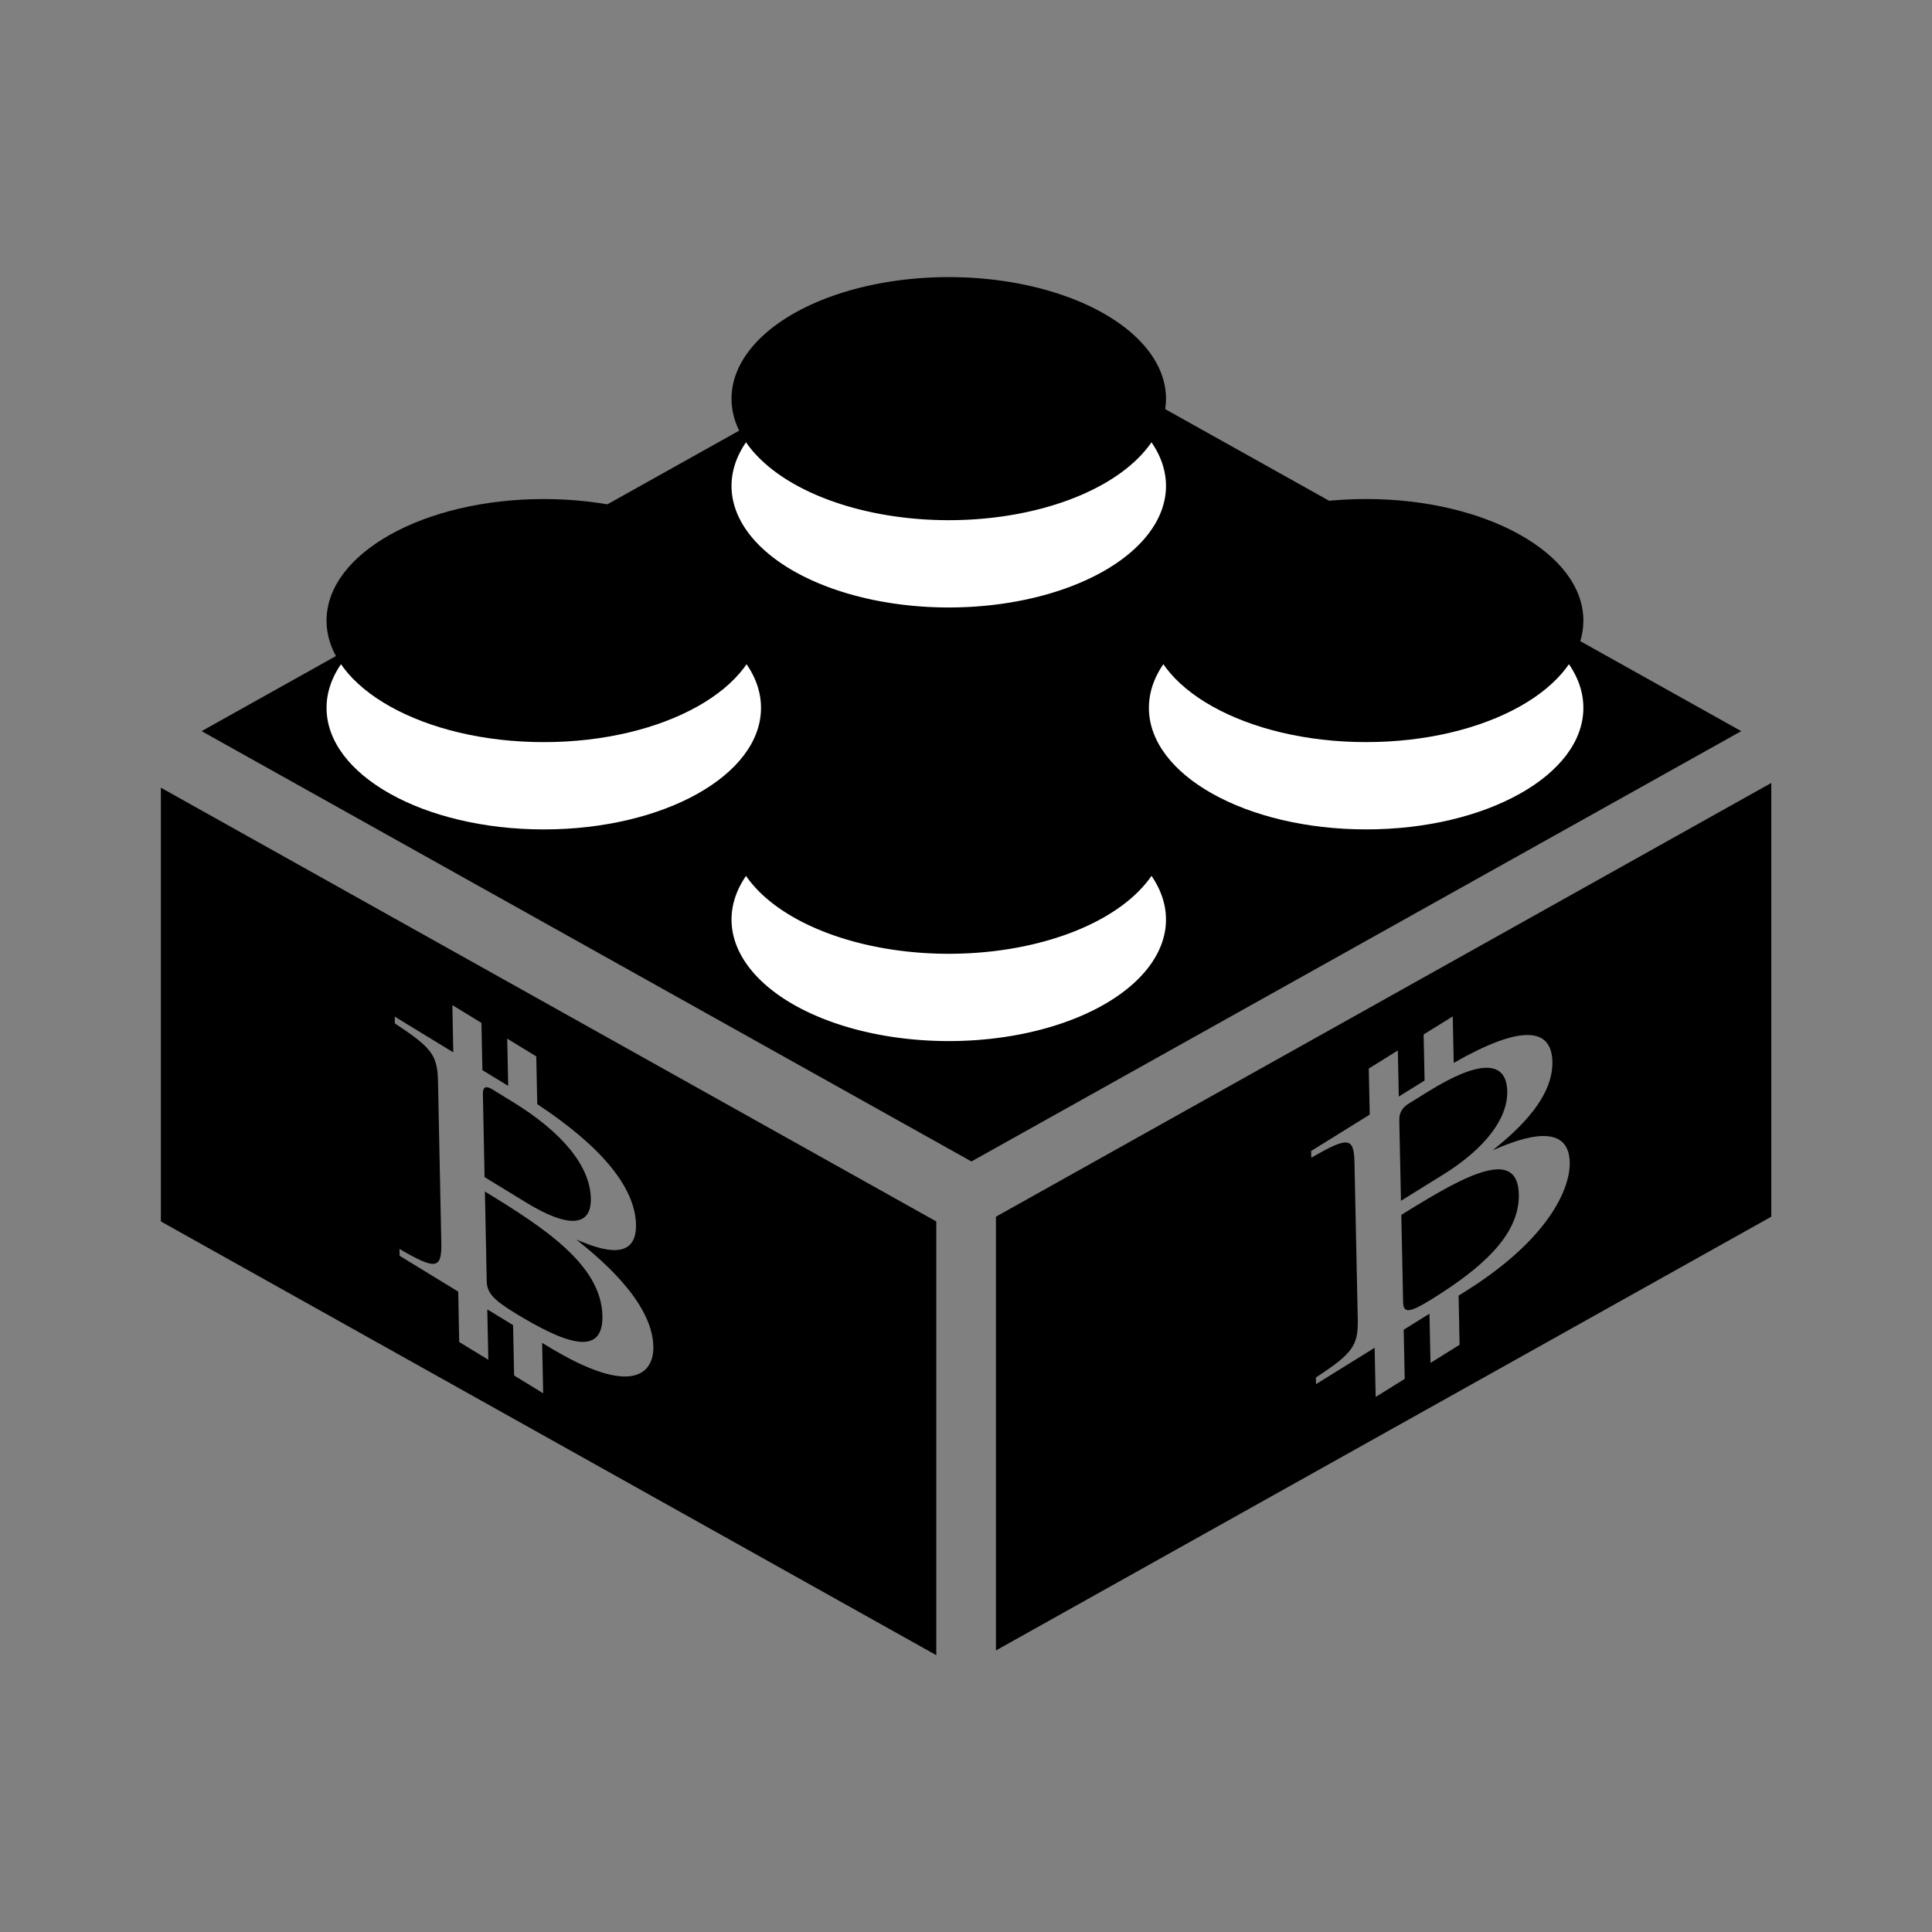 <svg:svg xmlns:dc="http://purl.org/dc/elements/1.1/" xmlns:ns1="http://sodipodi.sourceforge.net/DTD/sodipodi-0.dtd" xmlns:ns2="http://www.inkscape.org/namespaces/inkscape" xmlns:ns4="http://creativecommons.org/ns#" xmlns:rdf="http://www.w3.org/1999/02/22-rdf-syntax-ns#" xmlns:svg="http://www.w3.org/2000/svg" height="866.588" id="svg2" version="1.1" viewBox="-72.216 -124.32 866.588 866.588" width="866.588" ns1:docname="block.svg" ns2:version="0.48.4 r9939">
  <svg:rect x="-72.216" y="-124.32" width="866.588" height="866.588" fill="#808080" stroke="none"/>
  <svg:defs id="defs26" />
  <svg:title id="title3900">API Icon</svg:title>
  <ns1:namedview bordercolor="#666666" borderopacity="1.0" fit-margin-bottom="0" fit-margin-left="0" fit-margin-right="0" fit-margin-top="0" id="base" pagecolor="#ffffff" showgrid="false" ns2:current-layer="g3906" ns2:cx="176.06236" ns2:cy="362.53196" ns2:document-units="px" ns2:pageopacity="0.0" ns2:pageshadow="2" ns2:window-height="1028" ns2:window-maximized="1" ns2:window-width="1920" ns2:window-x="-8" ns2:window-y="-8" ns2:zoom="0.7" />
  <svg:g id="layer1" transform="translate(-306.26 190.84)" ns2:groupmode="layer" ns2:label="Layer 1">
    <svg:g id="g3876" style="fill:#7f00ff">
      <svg:g id="g3906" style="fill:#000000" transform="matrix(5.349 0 0 5.349 -1332 -1858)">
        <svg:rect height="73.944" id="rect2999" style="fill:#000000;fill-rule:evenodd" transform="matrix(0.873,-0.488,0.873,0.488,0,0)" width="73.944" x="-180.98" y="535.711" />
        <svg:path d="M 722.156 226.875 L 374.469 421.375 L 374.469 615.875 L 722.156 421.375 L 722.156 226.875 z M 579.312 331.562 L 579.75 352.406 C 608.658 335.884 623.66 335.737 624 351.938 C 624.381 370.102 604.201 385.825 597.281 391.562 C 605.257 388.21 631.351 376.498 631.781 397.031 C 632.02 408.404 622.835 431.361 584.312 455.281 L 581.938 456.781 L 582.375 478.812 L 569.344 486.938 L 568.875 464.875 L 557.312 472.062 L 557.781 494.094 L 544.75 502.219 L 544.281 480.156 L 518 496.469 L 517.938 493.469 C 534.409 482.761 536.964 479.126 536.719 467.438 L 535.25 397.281 C 535.005 385.593 532.571 385.339 515.875 394.906 L 515.812 391.906 L 542.094 375.594 L 541.656 354.938 L 554.688 346.844 L 555.125 367.5 L 566.688 360.312 L 566.25 339.656 L 579.312 331.562 z M 594.5 354.594 C 588.542 354.593 579.761 358.129 568.344 365.219 L 559.625 370.625 C 556.647 372.475 555.274 374.777 555.344 378.094 L 556.094 414.25 L 574.969 402.531 C 593.634 390.941 604.008 377.476 603.75 365.156 C 603.603 358.127 600.458 354.595 594.5 354.594 z M 599.031 400.156 C 589.029 400.578 572.756 410.313 556.25 420.562 L 557.062 459.75 C 557.169 464.804 559.989 464.511 569.719 458.469 C 591.363 445.029 609.329 430.013 608.938 411.375 C 608.762 403.023 605.033 399.903 599.031 400.156 z " id="rect2999-5-6" style="fill:#000000;fill-rule:evenodd" transform="matrix(0.187,0,0,0.187,306.263,311.665)" />
        <svg:path d="M 0 229 L 0 423.5 L 347.719 618 L 347.719 423.5 L 0 229 z M 130.719 326.5 L 143.75 334.469 L 144.188 355.656 L 155.75 362.719 L 155.312 341.531 L 168.344 349.5 L 168.781 370.906 C 197.69 389.992 212.723 408.318 213.062 424.938 C 213.444 443.571 193.264 434.443 186.344 431.656 C 194.32 438.128 220.413 458.53 220.844 479.594 C 221.082 491.26 211.897 502.937 173.375 479.406 L 170.969 477.969 L 171.438 500.562 L 158.406 492.594 L 157.938 470 L 146.375 462.938 L 146.844 485.531 L 133.781 477.562 L 133.344 454.969 L 107.062 438.906 L 107 435.844 C 123.471 445.425 125.995 444.897 125.75 432.906 L 124.281 360.938 C 124.036 348.947 121.634 345.717 104.938 334.719 L 104.875 331.656 L 131.125 347.688 L 130.719 326.5 z M 146 363.312 C 144.881 363.346 144.363 364.405 144.406 366.531 L 145.156 403.625 L 164.031 415.156 C 182.697 426.558 193.071 425.857 192.812 413.219 C 192.518 398.798 180.242 383.605 157.406 369.656 L 148.688 364.312 C 147.571 363.63 146.671 363.292 146 363.312 z M 145.312 410.094 L 146.125 450.281 C 146.231 455.466 149.051 458.619 158.781 464.562 C 180.425 477.783 198.391 484.932 198 465.812 C 197.533 442.966 171.722 426.225 145.312 410.094 z " id="rect2999-5-6-6" style="fill:#000000;fill-rule:evenodd" transform="matrix(0.187,0,0,0.187,306.263,311.665)" />
        <svg:g id="g2996" transform="translate(0,-0.229)">
          <svg:path d="m 40.714,-106.428 c 0,8.087 -6.556,14.643 -14.643,14.643 -8.087,0 -14.643,-6.556 -14.643,-14.643 0,-8.087 6.556,-14.643 14.643,-14.643 8.087,0 14.643,6.556 14.643,14.643 z" id="path3847-5" style="fill:#ffffff;fill-rule:evenodd" transform="matrix(1.244,0,0,-0.696,305.94,273.95)" ns1:cx="26.071428" ns1:cy="-106.42757" ns1:rx="14.642858" ns1:ry="14.642858" ns1:type="arc" />
          <svg:path d="m 40.714,-106.428 c 0,8.087 -6.556,14.643 -14.643,14.643 -8.087,0 -14.643,-6.556 -14.643,-14.643 0,-8.087 6.556,-14.643 14.643,-14.643 8.087,0 14.643,6.556 14.643,14.643 z" id="path3847" style="fill:#000000;fill-rule:evenodd" transform="matrix(1.244,0,0,-0.696,305.94,266.63)" ns1:cx="26.071428" ns1:cy="-106.42757" ns1:rx="14.642858" ns1:ry="14.642858" ns1:type="arc" />
        </svg:g>
        <svg:g id="g3008">
          <svg:path d="m 40.714,-106.428 a 14.643,14.643 0 1 1 -29.286,0 14.643,14.643 0 1 1 29.286,0 z" id="path3847-5-2" style="fill:#ffffff;fill-rule:evenodd" transform="matrix(1.244,0,0,-0.696,339.9,291.47)" ns1:cx="26.071428" ns1:cy="-106.42757" ns1:rx="14.642858" ns1:ry="14.642858" ns1:type="arc" />
          <svg:path d="m 40.714,-106.428 a 14.643,14.643 0 1 1 -29.286,0 14.643,14.643 0 1 1 29.286,0 z" id="path3847-3" style="fill:#000000;fill-rule:evenodd" transform="matrix(1.244,0,0,-0.696,339.9,284.15)" ns1:cx="26.071428" ns1:cy="-106.42757" ns1:rx="14.642858" ns1:ry="14.642858" ns1:type="arc" />
        </svg:g>
        <svg:g id="g3000" transform="translate(0,0.229)">
          <svg:path d="m 40.714,-106.428 c 0,8.087 -6.556,14.643 -14.643,14.643 -8.087,0 -14.643,-6.556 -14.643,-14.643 0,-8.087 6.556,-14.643 14.643,-14.643 8.087,0 14.643,6.556 14.643,14.643 z" id="path3847-5-1" style="fill:#ffffff;fill-rule:evenodd" transform="matrix(1.244,0,0,-0.696,374.9,273.49)" ns1:cx="26.071428" ns1:cy="-106.42757" ns1:rx="14.642858" ns1:ry="14.642858" ns1:type="arc" />
          <svg:path d="m 40.714,-106.428 c 0,8.087 -6.556,14.643 -14.643,14.643 -8.087,0 -14.643,-6.556 -14.643,-14.643 0,-8.087 6.556,-14.643 14.643,-14.643 8.087,0 14.643,6.556 14.643,14.643 z" id="path3847-7" style="fill:#000000;fill-rule:evenodd" transform="matrix(1.244,0,0,-0.696,374.9,266.17)" ns1:cx="26.071428" ns1:cy="-106.42757" ns1:rx="14.642858" ns1:ry="14.642858" ns1:type="arc" />
        </svg:g>
        <svg:g id="g3004">
          <svg:path d="m 40.714,-106.428 a 14.643,14.643 0 1 1 -29.286,0 14.643,14.643 0 1 1 29.286,0 z" id="path3847-5-3" style="fill:#ffffff;fill-rule:evenodd" transform="matrix(1.244,0,0,-0.696,339.9,255.11)" ns1:cx="26.071428" ns1:cy="-106.42757" ns1:rx="14.642858" ns1:ry="14.642858" ns1:type="arc" />
          <svg:path d="m 40.714,-106.428 a 14.643,14.643 0 1 1 -29.286,0 14.643,14.643 0 1 1 29.286,0 z" id="path3847-4" style="fill:#000000;fill-rule:evenodd" transform="matrix(1.244,0,0,-0.696,339.9,247.79)" ns1:cx="26.071428" ns1:cy="-106.42757" ns1:rx="14.642858" ns1:ry="14.642858" ns1:type="arc" />
        </svg:g>
        <svg:g id="text3024" style="font-size:1041.667px;font-style:normal;font-variant:normal;font-weight:normal;font-stretch:normal;line-height:125%;letter-spacing:0px;word-spacing:0px;fill:#cccccc;fill-opacity:1;stroke:none;font-family:FreeSerif;-inkscape-font-specification:FreeSerif" transform="matrix(0.036,-0.022,5.9466456e-4,0.028,400.018,381.512)" />
        <svg:g id="text3024-4" style="font-size:1041.667px;font-style:normal;font-variant:normal;font-weight:normal;font-stretch:normal;line-height:125%;letter-spacing:0px;word-spacing:0px;fill:#ffffff;fill-opacity:1;stroke:none;font-family:FreeSerif;-inkscape-font-specification:FreeSerif" transform="matrix(0.036,0.022,5.9466464e-4,0.029,323.195,366.953)" />
      </svg:g>
    </svg:g>
  </svg:g>
</svg:svg>